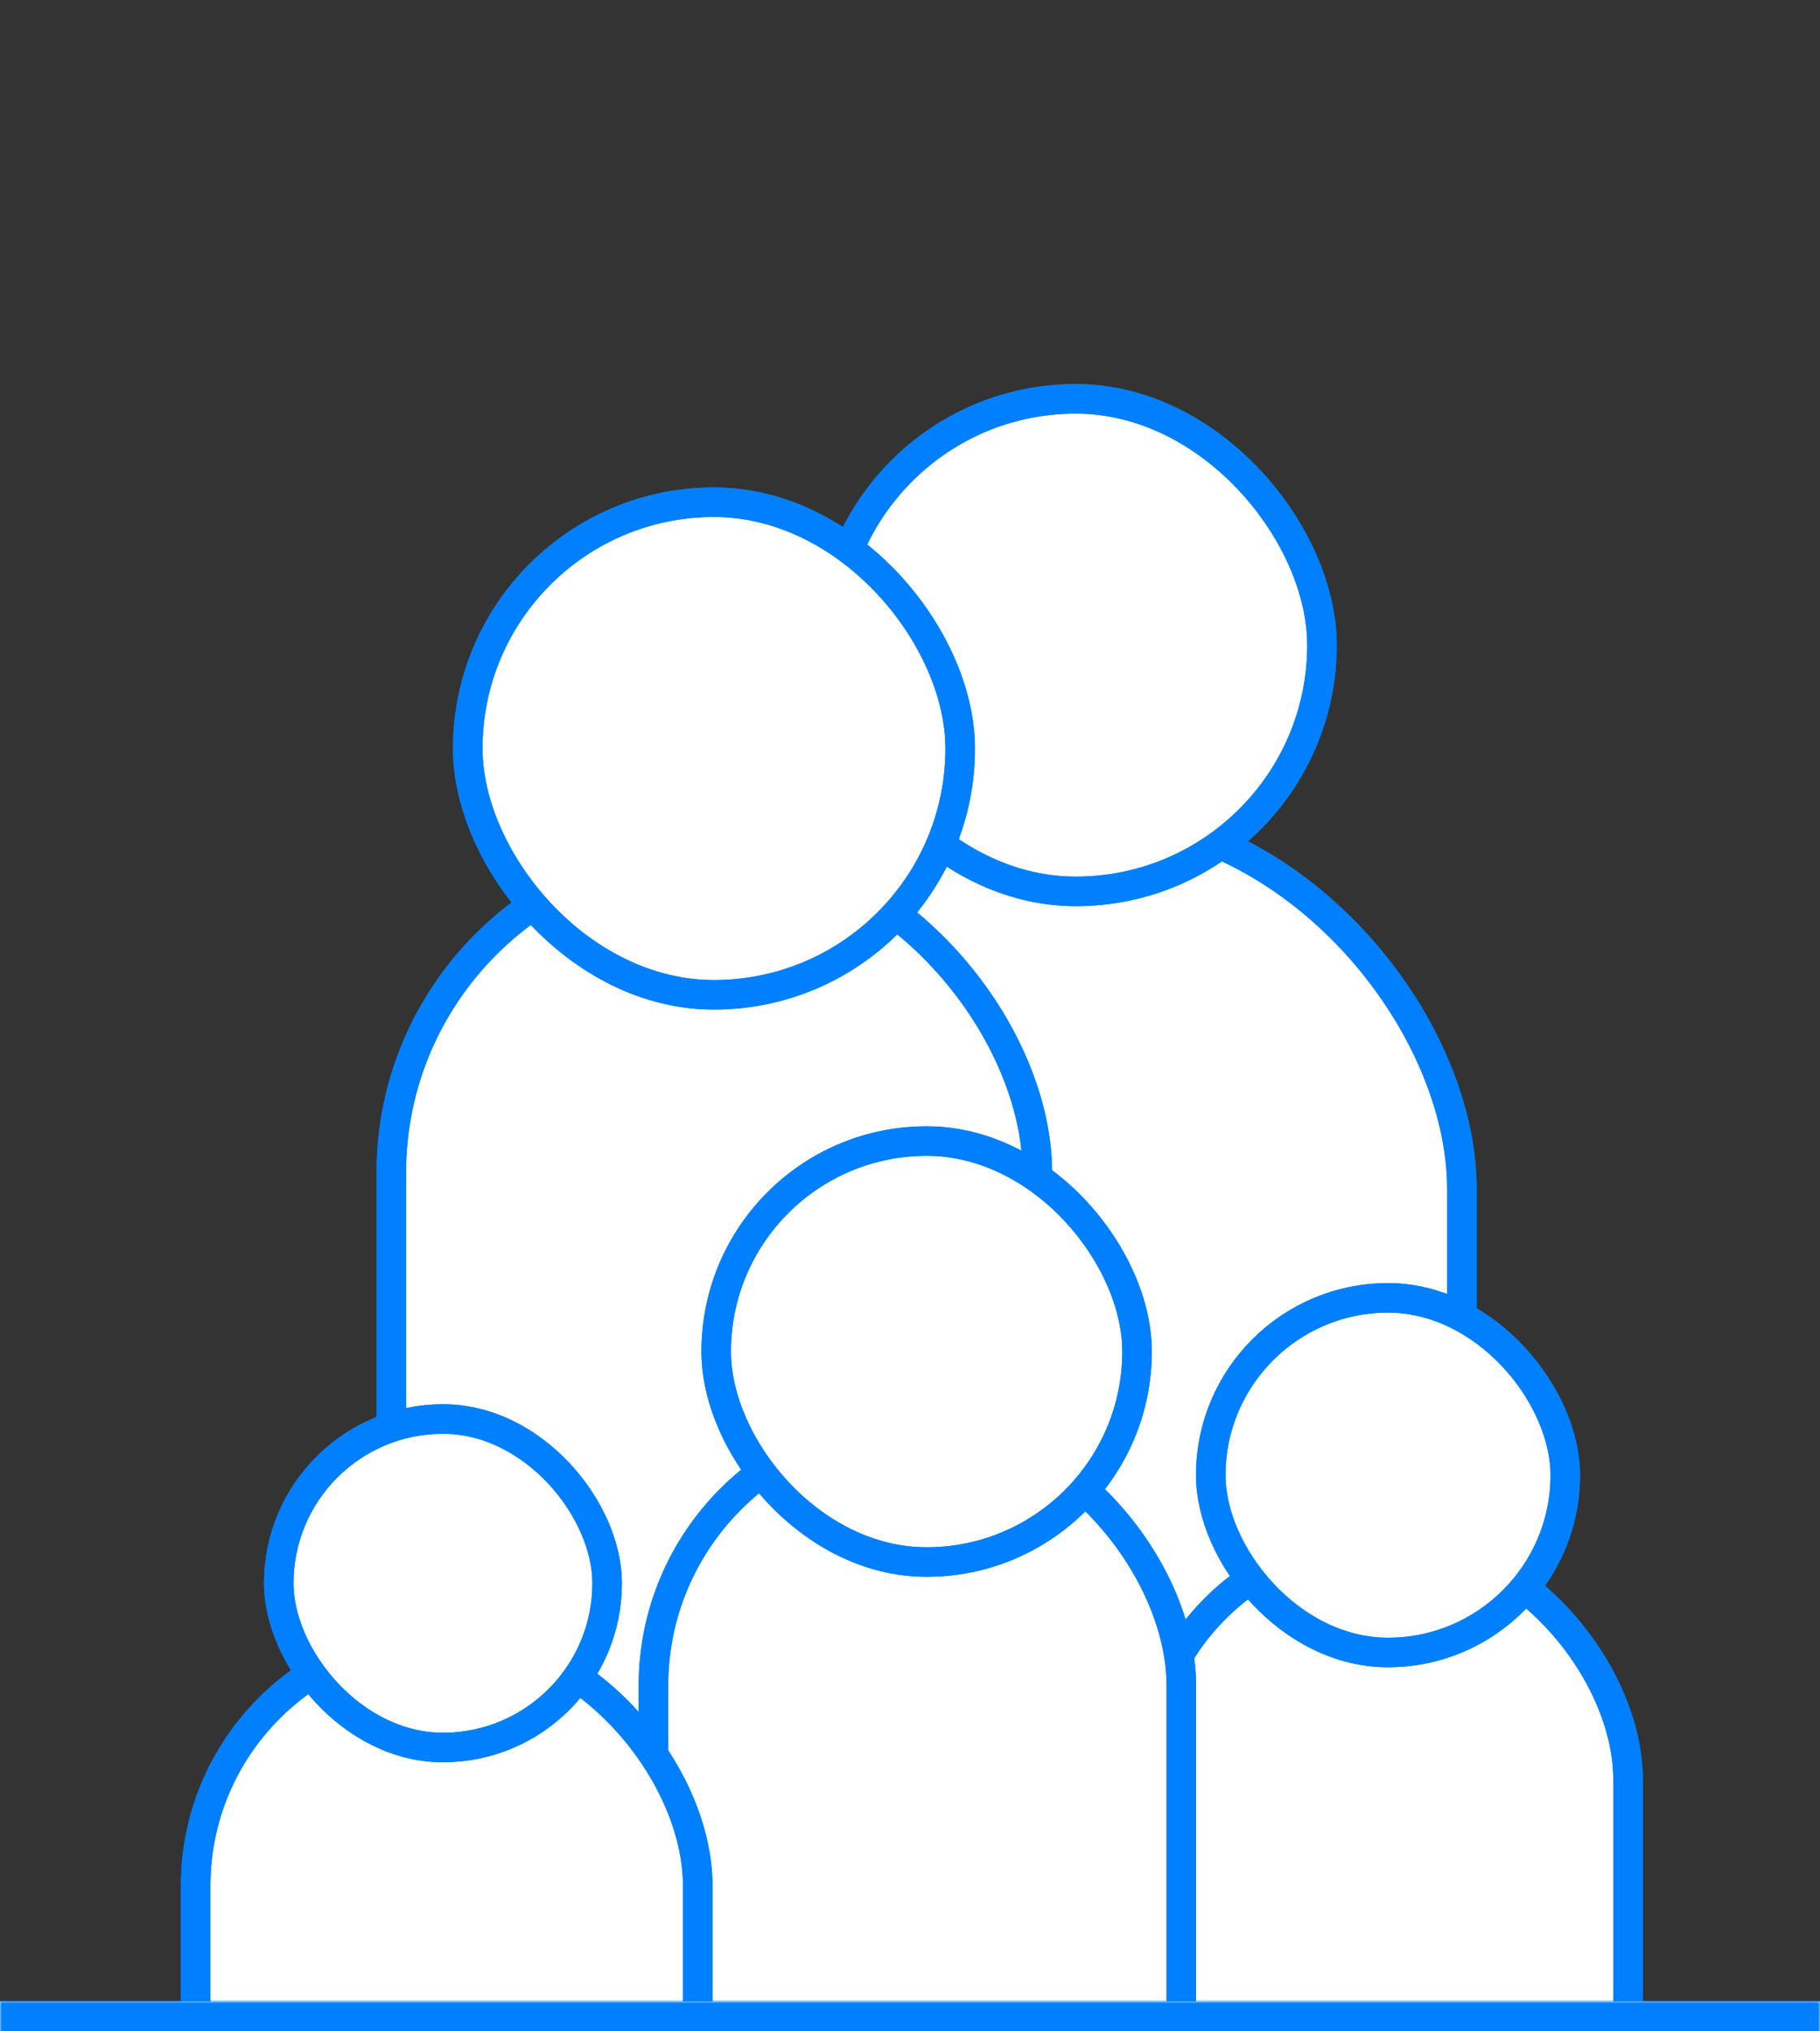 <svg width="493" height="550" viewBox="0 0 493 550" fill="none" xmlns="http://www.w3.org/2000/svg">
<rect x="0" y="0" width="493" height="550" fill="#333333" stroke="none"/>
<g clip-path="url(#clip0_261_1985)">
<rect x="194" y="221" width="202" height="324.616" rx="101" fill="white" stroke="#0080FF" stroke-width="8"/>
<rect x="194" y="221" width="202" height="324.616" rx="101" stroke="#0080FF" stroke-width="8"/>
<rect x="224.705" y="108" width="133.391" height="133.391" rx="66.695" fill="white" stroke="#0080FF" stroke-width="8"/>
<rect x="224.705" y="108" width="133.391" height="133.391" rx="66.695" stroke="#0080FF" stroke-width="8"/>
<rect x="106" y="230.079" width="175" height="324.616" rx="87.5" fill="white" stroke="#0080FF" stroke-width="8"/>
<rect x="106" y="230.079" width="175" height="324.616" rx="87.5" stroke="#0080FF" stroke-width="8"/>
<rect x="126.705" y="136" width="133.391" height="133.391" rx="66.695" fill="white" stroke="#0080FF" stroke-width="8"/>
<rect x="126.705" y="136" width="133.391" height="133.391" rx="66.695" stroke="#0080FF" stroke-width="8"/>
<rect x="310" y="416.396" width="131" height="220.075" rx="65.5" fill="white" stroke="#0080FF" stroke-width="8"/>
<rect x="310" y="416.396" width="131" height="220.075" rx="65.5" stroke="#0080FF" stroke-width="8"/>
<rect x="327.971" y="351.461" width="96.029" height="96.029" rx="48.014" fill="white" stroke="#0080FF" stroke-width="8"/>
<rect x="327.971" y="351.461" width="96.029" height="96.029" rx="48.014" stroke="#0080FF" stroke-width="8"/>
<rect x="177" y="385" width="143" height="279" rx="71.5" fill="white" stroke="#0080FF" stroke-width="8"/>
<rect x="177" y="385" width="143" height="279" rx="71.5" stroke="#0080FF" stroke-width="8"/>
<rect x="194" y="309" width="114" height="114" rx="57" fill="white" stroke="#0080FF" stroke-width="8"/>
<rect x="194" y="309" width="114" height="114" rx="57" stroke="#0080FF" stroke-width="8"/>
<rect x="53" y="442.662" width="136" height="220.075" rx="68" fill="white" stroke="#0080FF" stroke-width="8"/>
<rect x="53" y="442.662" width="136" height="220.075" rx="68" stroke="#0080FF" stroke-width="8"/>
<rect x="75.51" y="384.266" width="88.952" height="88.952" rx="44.476" fill="white" stroke="#0080FF" stroke-width="8"/>
<rect x="75.51" y="384.266" width="88.952" height="88.952" rx="44.476" stroke="#0080FF" stroke-width="8"/>
<mask id="path-21-inside-1_261_1985" fill="white">
<path d="M0 542H493V791H0V542Z"/>
</mask>
<path d="M0 542H493V791H0V542Z" fill="white"/>
<path d="M0 550H493V534H0V550Z" fill="#0080FF" mask="url(#path-21-inside-1_261_1985)"/>
</g>
<defs>
<clipPath id="clip0_261_1985">
<rect width="493" height="550" fill="white"/>
</clipPath>
</defs>
</svg>
